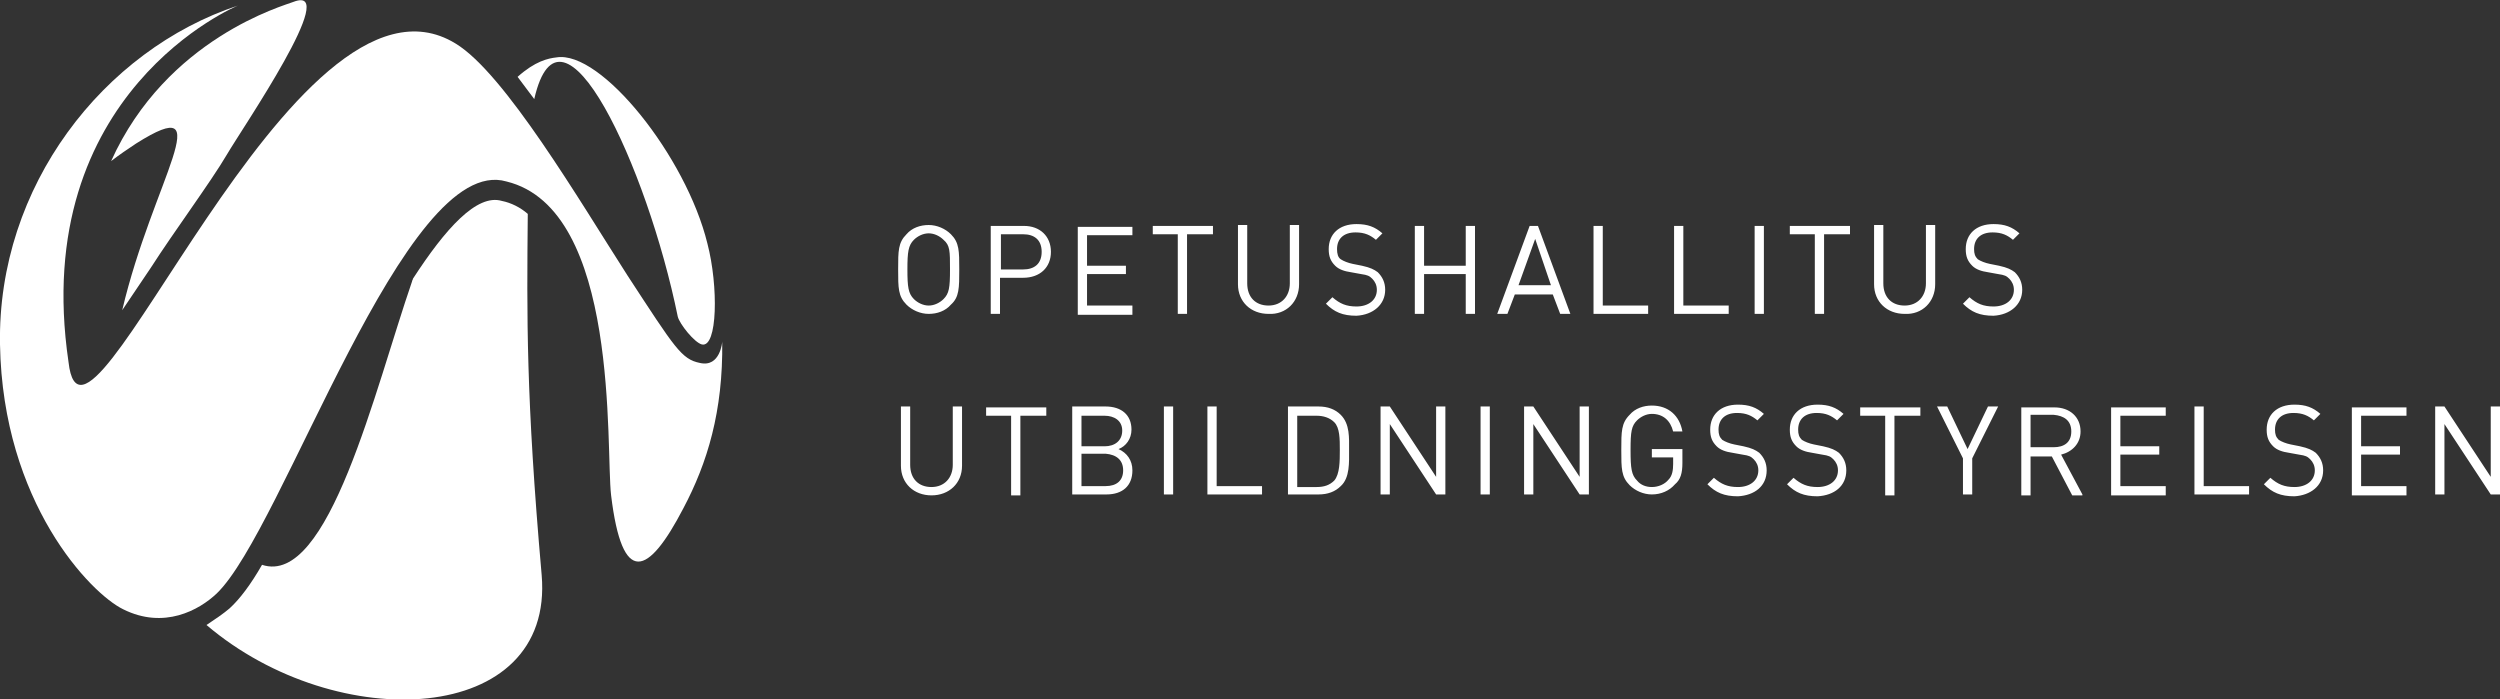 <?xml version="1.0" encoding="utf-8"?>
<!-- Generator: Adobe Illustrator 18.0.0, SVG Export Plug-In . SVG Version: 6.00 Build 0)  -->
<!DOCTYPE svg PUBLIC "-//W3C//DTD SVG 1.1//EN" "http://www.w3.org/Graphics/SVG/1.1/DTD/svg11.dtd">
<svg version="1.1" id="Layer_1" xmlns="http://www.w3.org/2000/svg" xmlns:xlink="http://www.w3.org/1999/xlink" x="0px" y="0px"
	 width="270px" height="75.5px" viewBox="0 0 270 75.5" enable-background="new 0 0 270 75.5" xml:space="preserve">
<rect x="0" y="0" width="270" height="75.5" fill="#333333" stroke="none"/>
<g>
	<path fill="#FFFFFF" d="M270,53.4v-9.5h-1v7.6l-5-7.6h-1v9.5h1v-7.6l5,7.6H270z M259.9,53.4v-0.9H255v-3.4h4.2v-0.9H255v-3.3h4.9
		v-0.9H254v9.5H259.9z M250.9,50.8c0-0.8-0.3-1.4-0.8-1.9c-0.4-0.3-0.8-0.5-1.7-0.7l-1-0.2c-0.5-0.1-1-0.3-1.3-0.5
		c-0.3-0.3-0.4-0.6-0.4-1.1c0-1.1,0.7-1.8,2-1.8c1,0,1.6,0.3,2.2,0.8l0.7-0.7c-0.8-0.7-1.6-1-2.8-1c-1.9,0-3,1.1-3,2.7
		c0,0.8,0.2,1.3,0.7,1.8c0.4,0.4,1,0.6,1.7,0.7l1.1,0.2c0.7,0.1,0.9,0.2,1.2,0.5c0.3,0.3,0.5,0.7,0.5,1.2c0,1.1-0.9,1.8-2.2,1.8
		c-1.1,0-1.8-0.3-2.6-1l-0.7,0.7c0.9,0.9,1.8,1.3,3.3,1.3C249.5,53.5,250.9,52.5,250.9,50.8 M242.9,53.4v-0.9H238v-8.6h-1v9.5H242.9
		z M233.9,53.4v-0.9H229v-3.4h4.2v-0.9H229v-3.3h4.9v-0.9H228v9.5H233.9z M223.7,46.6c0,1.2-0.8,1.7-1.9,1.7h-2.5v-3.5h2.5
		C222.9,44.9,223.7,45.4,223.7,46.6 M224.9,53.4l-2.3-4.3c1.2-0.3,2.1-1.2,2.1-2.5c0-1.6-1.2-2.6-2.8-2.6h-3.6v9.5h1v-4.2h2.3
		l2.2,4.2H224.9z M215.8,43.9h-1.1l-2.2,4.6l-2.2-4.6h-1.1l2.8,5.6v3.9h1v-3.9L215.8,43.9z M207.4,44.9v-0.9h-6.5v0.9h2.7v8.6h1
		v-8.6H207.4z M199.4,50.8c0-0.8-0.3-1.4-0.8-1.9c-0.4-0.3-0.8-0.5-1.7-0.7l-1-0.2c-0.5-0.1-1-0.3-1.3-0.5c-0.3-0.3-0.4-0.6-0.4-1.1
		c0-1.1,0.7-1.8,2-1.8c1,0,1.6,0.3,2.2,0.8l0.7-0.7c-0.8-0.7-1.6-1-2.8-1c-1.9,0-3,1.1-3,2.7c0,0.8,0.2,1.3,0.7,1.8
		c0.4,0.4,1,0.6,1.7,0.7l1.1,0.2c0.7,0.1,0.9,0.2,1.2,0.5c0.3,0.3,0.5,0.7,0.5,1.2c0,1.1-0.9,1.8-2.2,1.8c-1.1,0-1.8-0.3-2.6-1
		l-0.7,0.7c0.9,0.9,1.8,1.3,3.3,1.3C198.1,53.5,199.4,52.5,199.4,50.8 M190.8,50.8c0-0.8-0.3-1.4-0.8-1.9c-0.4-0.3-0.8-0.5-1.7-0.7
		l-1-0.2c-0.5-0.1-1-0.3-1.3-0.5c-0.3-0.3-0.4-0.6-0.4-1.1c0-1.1,0.7-1.8,2-1.8c1,0,1.6,0.3,2.2,0.8l0.7-0.7c-0.8-0.7-1.6-1-2.8-1
		c-1.9,0-3,1.1-3,2.7c0,0.8,0.2,1.3,0.7,1.8c0.4,0.4,1,0.6,1.7,0.7l1.1,0.2c0.7,0.1,0.9,0.2,1.2,0.5c0.3,0.3,0.5,0.7,0.5,1.2
		c0,1.1-0.9,1.8-2.2,1.8c-1.1,0-1.8-0.3-2.6-1l-0.7,0.7c0.9,0.9,1.8,1.3,3.3,1.3C189.5,53.5,190.8,52.5,190.8,50.8 M181.7,50v-1.5
		h-3.3v0.9h2.3v0.7c0,0.7-0.1,1.3-0.5,1.7c-0.4,0.5-1.1,0.8-1.8,0.8c-0.6,0-1.2-0.2-1.6-0.7c-0.6-0.6-0.7-1.3-0.7-3.3
		s0.1-2.6,0.7-3.2c0.4-0.4,1-0.7,1.6-0.7c1.2,0,2,0.7,2.3,1.9h1c-0.3-1.7-1.5-2.8-3.3-2.8c-0.9,0-1.8,0.3-2.4,1
		c-0.9,0.9-0.9,1.8-0.9,3.8s0,2.9,0.9,3.8c0.6,0.6,1.5,1,2.4,1c1,0,1.9-0.4,2.5-1.1C181.5,51.8,181.7,51.1,181.7,50 M171.6,53.4
		v-9.5h-1v7.6l-5-7.6h-1v9.5h1v-7.6l5,7.6H171.6z M160.9,43.9h-1v9.5h1V43.9z M156.1,53.4v-9.5h-1v7.6l-5-7.6h-1v9.5h1v-7.6l5,7.6
		H156.1z M144.7,48.6c0,1.2,0,2.6-0.6,3.3c-0.5,0.5-1.1,0.7-1.9,0.7h-2.1v-7.7h2.1c0.7,0,1.4,0.2,1.9,0.7
		C144.7,46.2,144.7,47.4,144.7,48.6 M145.7,48.6c0-1.3,0.1-2.8-0.9-3.8c-0.6-0.6-1.4-0.9-2.4-0.9h-3.3v9.5h3.3c1,0,1.8-0.3,2.4-0.9
		C145.8,51.6,145.7,49.9,145.7,48.6 M136.3,53.4v-0.9h-4.9v-8.6h-1v9.5H136.3z M126.7,43.9h-1v9.5h1V43.9z M121.3,50.8
		c0,1.1-0.7,1.7-1.9,1.7h-2.6v-3.5h2.6C120.6,49.1,121.3,49.7,121.3,50.8 M121.2,46.5c0,1.1-0.8,1.7-1.9,1.7h-2.5v-3.3h2.5
		C120.3,44.9,121.2,45.4,121.2,46.5 M122.3,50.8c0-1.1-0.6-1.9-1.5-2.3c0.8-0.3,1.4-1.1,1.4-2.1c0-1.6-1.1-2.5-2.8-2.5h-3.6v9.5h3.7
		C121.2,53.4,122.3,52.5,122.3,50.8 M113,44.9v-0.9h-6.5v0.9h2.7v8.6h1v-8.6H113z M103.9,50.3v-6.4h-1v6.3c0,1.4-0.9,2.4-2.3,2.4
		c-1.4,0-2.3-0.9-2.3-2.4v-6.3h-1v6.4c0,1.9,1.4,3.2,3.3,3.2C102.5,53.5,103.9,52.2,103.9,50.3"/>
	<path fill="#FFFFFF" d="M218.4,31.3c0-0.8-0.3-1.4-0.8-1.9c-0.4-0.3-0.8-0.5-1.7-0.7l-1-0.2c-0.5-0.1-1-0.3-1.3-0.5
		c-0.3-0.3-0.4-0.6-0.4-1.1c0-1.1,0.7-1.8,2-1.8c1,0,1.6,0.3,2.2,0.8l0.7-0.7c-0.8-0.7-1.6-1-2.8-1c-1.9,0-3,1.1-3,2.7
		c0,0.8,0.2,1.3,0.7,1.8c0.4,0.4,1,0.6,1.7,0.7l1.1,0.2c0.7,0.1,0.9,0.2,1.2,0.5c0.3,0.3,0.5,0.7,0.5,1.2c0,1.1-0.9,1.8-2.2,1.8
		c-1.1,0-1.8-0.3-2.6-1l-0.7,0.7c0.9,0.9,1.8,1.3,3.3,1.3C217.1,34,218.4,32.9,218.4,31.3 M209,30.7v-6.4h-1v6.3
		c0,1.4-0.9,2.4-2.3,2.4c-1.4,0-2.3-0.9-2.3-2.4v-6.3h-1v6.4c0,1.9,1.4,3.2,3.3,3.2C207.6,34,209,32.6,209,30.7 M199.8,25.3v-0.9
		h-6.5v0.9h2.7v8.6h1v-8.6H199.8z M190.5,24.4h-1v9.5h1V24.4z M186.7,33.9V33h-4.9v-8.6h-1v9.5H186.7z M178,33.9V33h-4.9v-8.6h-1
		v9.5H178z M167.5,30.8h-3.5l1.8-5L167.5,30.8z M169.6,33.9l-3.5-9.5h-0.9l-3.5,9.5h1.1l0.8-2.1h4.1l0.8,2.1H169.6z M159.3,33.9
		v-9.5h-1v4.3h-4.5v-4.3h-1v9.5h1v-4.3h4.5v4.3H159.3z M149.6,31.3c0-0.8-0.3-1.4-0.8-1.9c-0.4-0.3-0.8-0.5-1.7-0.7l-1-0.2
		c-0.5-0.1-1-0.3-1.3-0.5s-0.4-0.6-0.4-1.1c0-1.1,0.7-1.8,2-1.8c1,0,1.6,0.3,2.2,0.8l0.7-0.7c-0.8-0.7-1.6-1-2.8-1
		c-1.9,0-3,1.1-3,2.7c0,0.8,0.2,1.3,0.7,1.8c0.4,0.4,1,0.6,1.7,0.7l1.1,0.2c0.7,0.1,0.9,0.2,1.2,0.5c0.3,0.3,0.5,0.7,0.5,1.2
		c0,1.1-0.9,1.8-2.2,1.8c-1.1,0-1.8-0.3-2.6-1l-0.7,0.7c0.9,0.9,1.8,1.3,3.3,1.3C148.3,34,149.6,32.9,149.6,31.3 M140.3,30.7v-6.4
		h-1v6.3c0,1.4-0.9,2.4-2.3,2.4c-1.4,0-2.3-0.9-2.3-2.4v-6.3h-1v6.4c0,1.9,1.4,3.2,3.3,3.2C138.9,34,140.3,32.6,140.3,30.7
		 M131,25.3v-0.9h-6.5v0.9h2.7v8.6h1v-8.6H131z M122.3,33.9V33h-4.9v-3.4h4.2v-0.9h-4.2v-3.3h4.9v-0.9h-5.9v9.5H122.3z M112.5,27.2
		c0,1.3-0.8,1.9-2,1.9h-2.4v-3.8h2.4C111.7,25.3,112.5,25.9,112.5,27.2 M113.5,27.2c0-1.7-1.2-2.8-2.9-2.8H107v9.5h1V30h2.5
		C112.3,30,113.5,28.9,113.5,27.2 M102.6,29.1c0,2-0.1,2.6-0.7,3.2c-0.4,0.4-1,0.7-1.6,0.7c-0.6,0-1.2-0.3-1.6-0.7
		c-0.6-0.6-0.7-1.3-0.7-3.2s0.1-2.6,0.7-3.2c0.4-0.4,1-0.7,1.6-0.7c0.6,0,1.2,0.3,1.6,0.7C102.6,26.5,102.6,27.1,102.6,29.1
		 M103.6,29.1c0-2,0-2.9-0.9-3.8c-0.6-0.6-1.5-1-2.4-1c-0.9,0-1.8,0.3-2.4,1C97,26.2,97,27.1,97,29.1s0,2.9,0.9,3.8
		c0.6,0.6,1.5,1,2.4,1c0.9,0,1.8-0.3,2.4-1C103.6,32.1,103.6,31.1,103.6,29.1"/>
</g>
<g>
	<path fill="#FFFFFF" d="M49.2,4.7C31.6-6.1,9.1,54.3,7.4,39.1C3.1,9.9,25.7,0.6,25.7,0.6C11.2,5.4-0.3,20.1,0,37.2
		c0.3,17.1,9.8,26.9,13.3,28.6c4.4,2.2,8.2,0.1,10.1-1.7c7.2-6.9,20.3-47.7,31.3-44.5c12.3,3,10.7,28.9,11.3,33.9
		c1.2,9.9,4,8.7,7.8,1.4c2.6-4.9,4.3-10.5,4.2-18c0,0-0.2,2.8-2.4,2.3c-2-0.4-2.7-1.6-7.8-9.4C62.6,21.7,54.5,7.9,49.2,4.7"/>
	<path fill="#FFFFFF" d="M24.5,16.7c1.7-2.9,12.4-18.5,7.2-16.5C30.7,0.6,18,4.1,12,17.4c0.9-0.7,1.8-1.3,2.7-1.9
		c9.2-5.8,1.8,4-1.5,18c1-1.5,2.1-3.1,3.1-4.6C18.8,25,22.8,19.6,24.5,16.7 M22.3,67.5c14.1,12,37.6,10.9,36.2-5.4
		c-1.7-19.3-1.6-27.9-1.5-39c-0.8-0.7-1.8-1.2-2.8-1.4c-2.7-0.8-6.1,3-9.6,8.4c0,0.1-0.1,0.2-0.1,0.3c-4,11.6-9,33-16.2,30.6
		c-1.2,2.1-2.4,3.7-3.5,4.7C24.1,66.3,23.2,66.9,22.3,67.5 M76.4,26.3C74.1,16.9,64.9,5.4,60.1,6.2c-0.9,0.1-2.3,0.4-4.2,2.1
		c0.6,0.8,1.2,1.6,1.8,2.4C60.6-2,69.9,18,73.2,34.2c0.2,0.8,1.8,2.8,2.6,3C77.5,37.6,77.6,30.9,76.4,26.3"/>
</g>
</svg>
